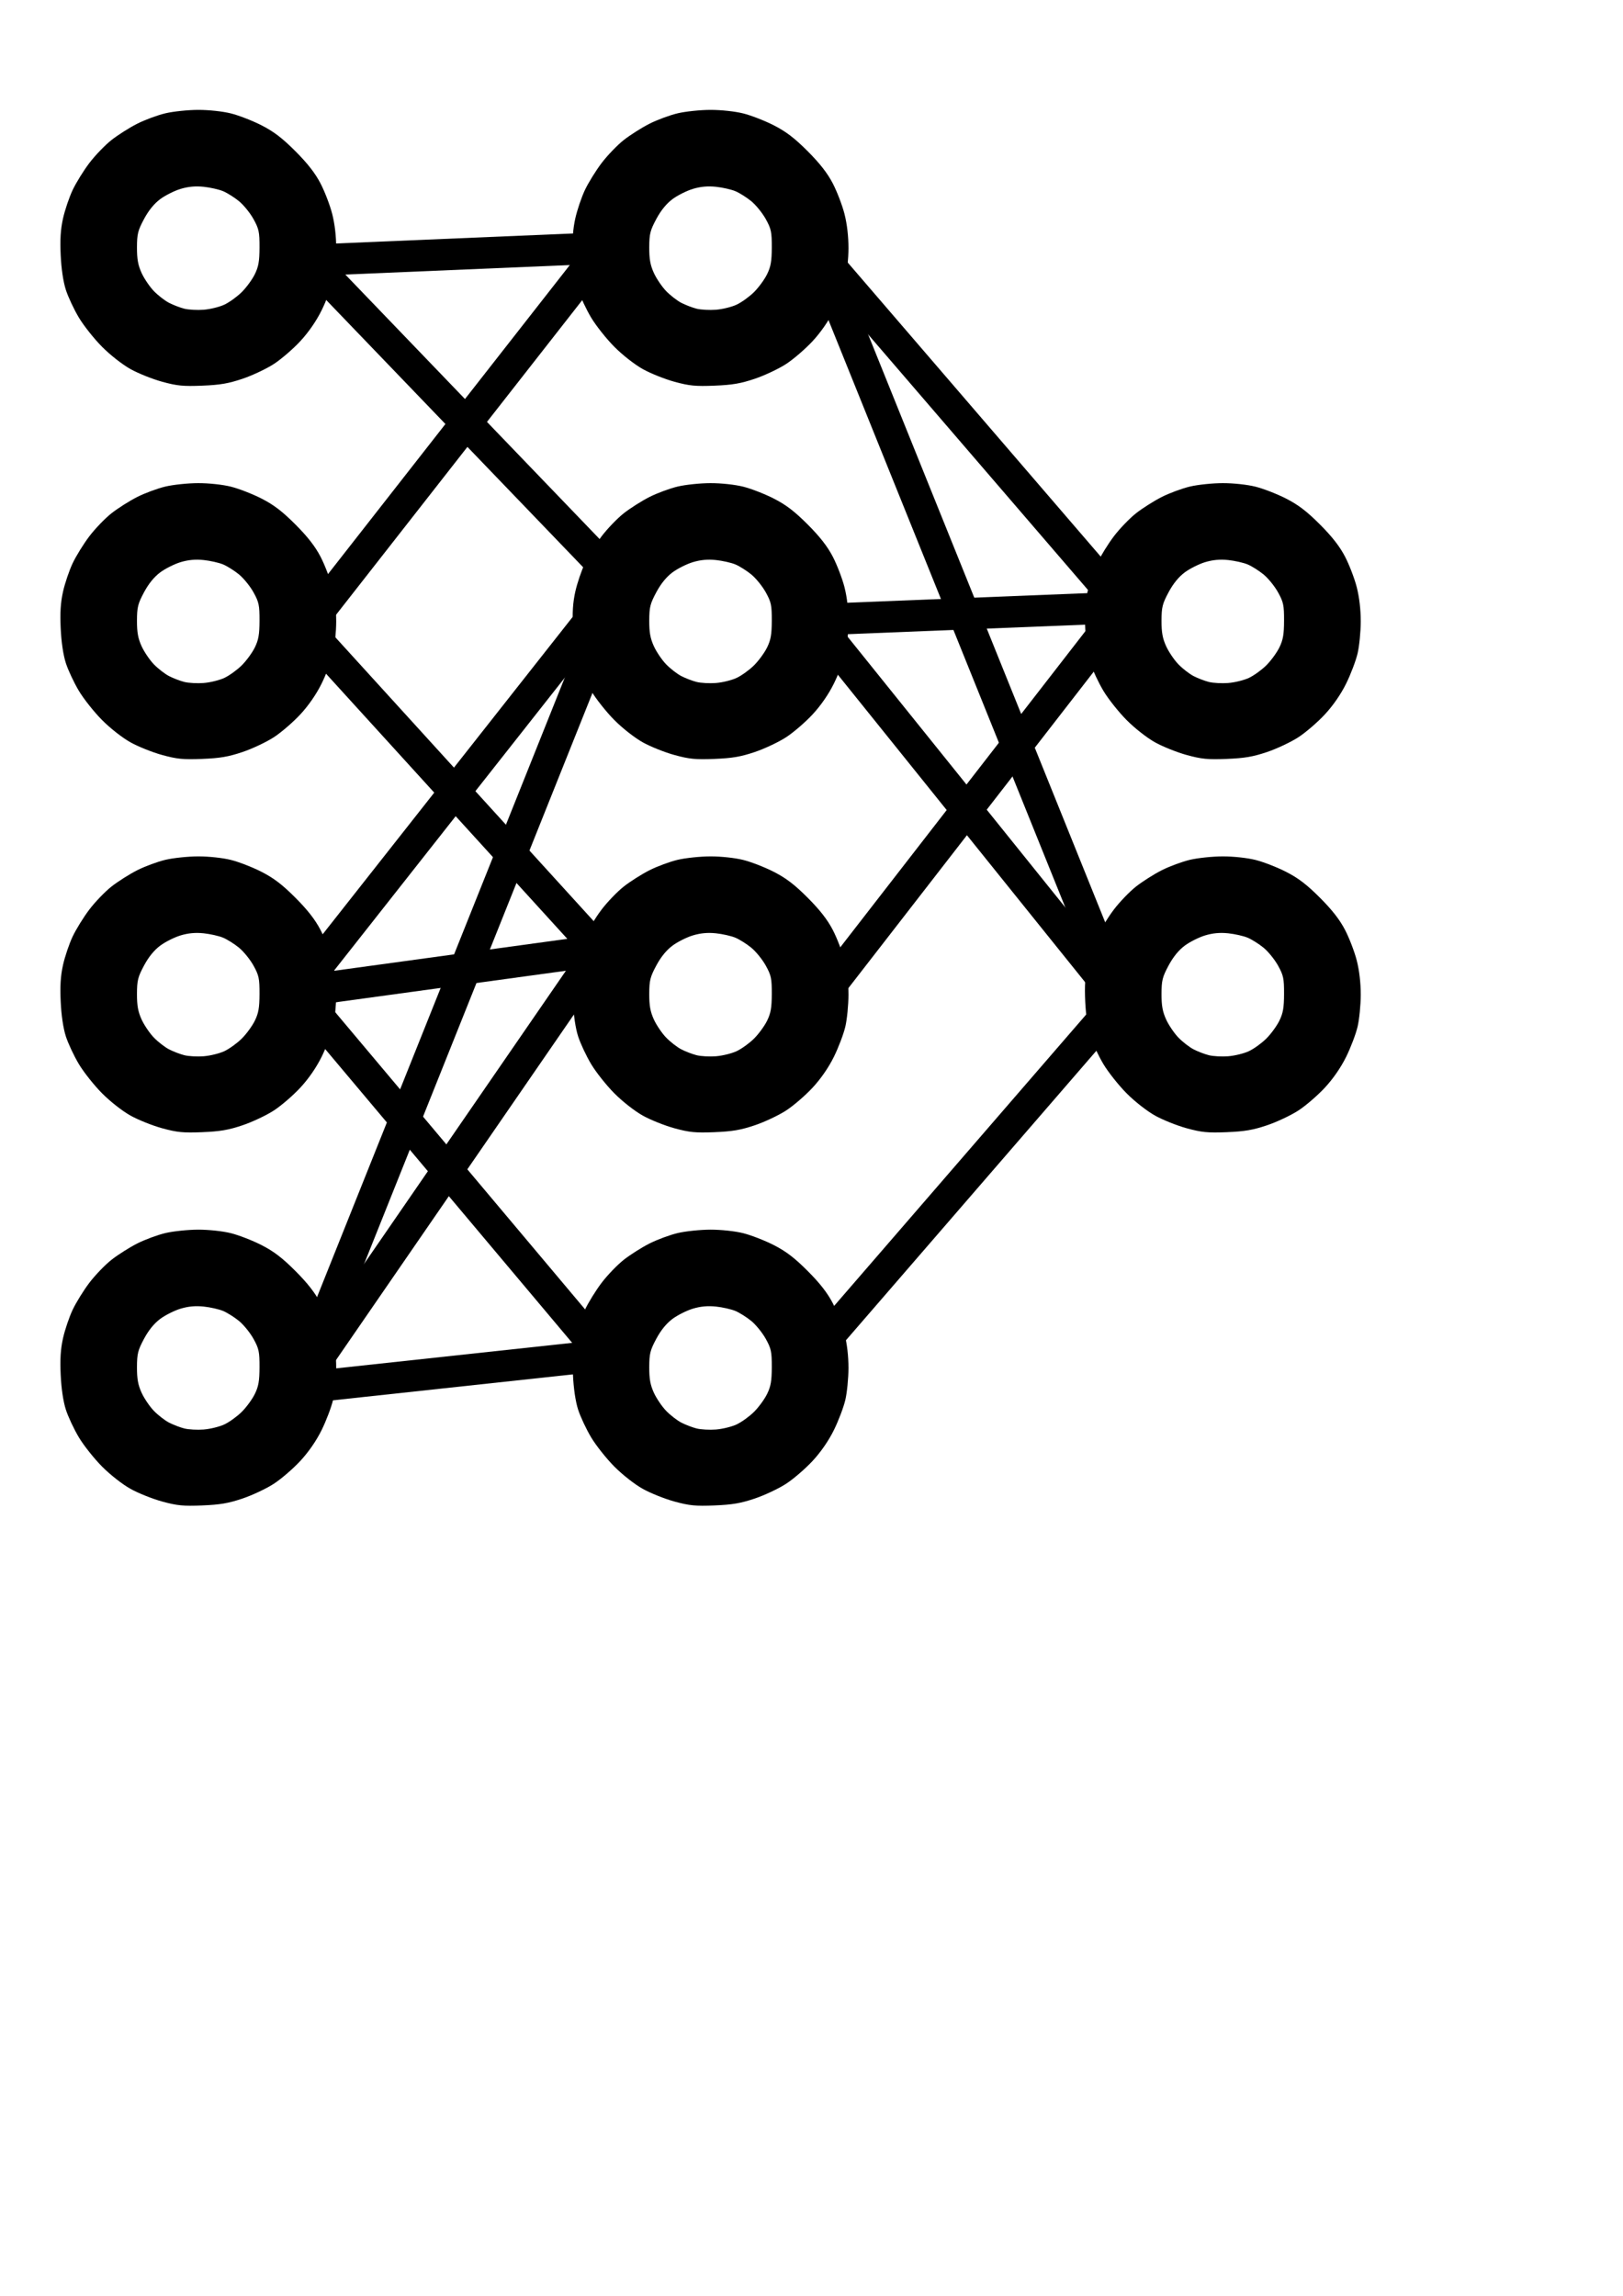 <?xml version="1.0" encoding="UTF-8" standalone="no"?>
<svg
   xmlns:dc="http://purl.org/dc/elements/1.1/"
   xmlns:cc="http://creativecommons.org/ns#"
   xmlns:rdf="http://www.w3.org/1999/02/22-rdf-syntax-ns#"
   xmlns:svg="http://www.w3.org/2000/svg"
   xmlns="http://www.w3.org/2000/svg"
   xmlns:sodipodi="http://sodipodi.sourceforge.net/DTD/sodipodi-0.dtd"
   xmlns:inkscape="http://www.inkscape.org/namespaces/inkscape"
   width="210mm"
   height="297mm"
   viewBox="0 0 210 297"
   version="1.1"
   id="svg1433"
   inkscape:version="1.0.1 (3bc2e813f5, 2020-09-07)"
   sodipodi:docname="machine learning.svg">
  <defs
     id="defs1427" />
  <sodipodi:namedview
     id="base"
     pagecolor="#ffffff"
     bordercolor="#666666"
     borderopacity="1.0"
     inkscape:pageopacity="0.0"
     inkscape:pageshadow="2"
     inkscape:zoom="0.49497475"
     inkscape:cx="276.72574"
     inkscape:cy="725.22924"
     inkscape:document-units="mm"
     inkscape:current-layer="layer1"
     inkscape:document-rotation="0"
     showgrid="false"
     inkscape:window-width="1516"
     inkscape:window-height="1024"
     inkscape:window-x="85"
     inkscape:window-y="240"
     inkscape:window-maximized="0" />
  <g
     inkscape:label="Capa 1"
     inkscape:groupmode="layer"
     id="layer1">
    <g
       id="g2111">
      <path
         style="fill:#000000;stroke-width:1"
         d="m 26.175,49.892 c -2.47,0.099 -3.254,0.023 -5.181,-0.503 -1.249,-0.341 -3.095,-1.078 -4.101,-1.638 -1.054,-0.587 -2.619,-1.812 -3.692,-2.892 -1.024,-1.031 -2.375,-2.733 -3.002,-3.783 -0.627,-1.05 -1.381,-2.657 -1.676,-3.572 -0.337,-1.045 -0.586,-2.708 -0.669,-4.479 -0.097,-2.059 -0.016,-3.342 0.302,-4.774 0.24,-1.077 0.799,-2.727 1.242,-3.666 0.444,-0.94 1.418,-2.514 2.166,-3.499 0.748,-0.985 2.038,-2.323 2.867,-2.975 0.829,-0.651 2.322,-1.598 3.318,-2.102 0.996,-0.505 2.644,-1.114 3.663,-1.354 1.019,-0.24 2.924,-0.437 4.233,-0.439 1.389,-0.002 3.153,0.188 4.233,0.456 1.019,0.253 2.805,0.948 3.969,1.544 1.588,0.813 2.68,1.648 4.373,3.343 1.575,1.576 2.556,2.834 3.249,4.164 0.546,1.048 1.227,2.823 1.514,3.945 0.334,1.306 0.52,2.906 0.518,4.445 -0.002,1.323 -0.185,3.179 -0.406,4.125 -0.221,0.946 -0.886,2.7 -1.477,3.898 -0.685,1.389 -1.685,2.837 -2.759,3.997 -0.926,1 -2.466,2.329 -3.422,2.952 -0.956,0.623 -2.776,1.483 -4.045,1.911 -1.831,0.618 -2.907,0.803 -5.217,0.895 z m 0.191,-9.823 c 0.833,-0.064 2.034,-0.361 2.669,-0.659 0.635,-0.299 1.642,-1.025 2.238,-1.615 0.596,-0.59 1.357,-1.628 1.691,-2.306 0.486,-0.988 0.608,-1.681 0.614,-3.483 0.006,-2.006 -0.079,-2.402 -0.78,-3.668 -0.432,-0.781 -1.275,-1.82 -1.872,-2.309 -0.598,-0.49 -1.524,-1.073 -2.06,-1.297 -0.535,-0.224 -1.666,-0.479 -2.511,-0.567 -1.064,-0.111 -1.981,-0.028 -2.975,0.269 -0.79,0.236 -1.976,0.829 -2.636,1.316 -0.79,0.584 -1.508,1.464 -2.106,2.58 -0.799,1.491 -0.908,1.93 -0.914,3.677 -0.005,1.515 0.137,2.298 0.598,3.307 0.332,0.728 1.045,1.779 1.584,2.338 0.539,0.558 1.424,1.244 1.967,1.525 0.543,0.281 1.436,0.623 1.984,0.76 0.548,0.138 1.678,0.198 2.51,0.134 z"
         id="path2010"
         sodipodi:nodetypes="ssssssssssssscssssscsssssssssscsssssssssssss" />
      <path
         style="fill:#000000;stroke-width:1"
         d="m 26.175,98.178 c -2.47,0.099 -3.254,0.023 -5.181,-0.503 -1.249,-0.341 -3.095,-1.078 -4.101,-1.638 -1.054,-0.587 -2.619,-1.812 -3.692,-2.892 -1.024,-1.031 -2.375,-2.733 -3.002,-3.783 -0.627,-1.05 -1.381,-2.657 -1.676,-3.572 -0.337,-1.045 -0.586,-2.708 -0.669,-4.479 -0.097,-2.059 -0.016,-3.342 0.302,-4.774 0.24,-1.077 0.799,-2.727 1.242,-3.666 0.444,-0.94 1.418,-2.514 2.166,-3.499 0.748,-0.985 2.038,-2.323 2.867,-2.975 0.829,-0.651 2.322,-1.598 3.318,-2.102 0.996,-0.505 2.644,-1.114 3.663,-1.354 1.019,-0.24 2.924,-0.437 4.233,-0.439 1.389,-0.002 3.153,0.188 4.233,0.456 1.019,0.253 2.805,0.948 3.969,1.544 1.588,0.813 2.68,1.648 4.373,3.343 1.575,1.576 2.556,2.834 3.249,4.164 0.546,1.048 1.227,2.823 1.514,3.945 0.334,1.306 0.52,2.906 0.518,4.445 -0.002,1.323 -0.185,3.179 -0.406,4.125 -0.221,0.946 -0.886,2.7 -1.477,3.898 -0.685,1.389 -1.685,2.837 -2.759,3.997 -0.926,1 -2.466,2.329 -3.422,2.951 -0.956,0.623 -2.776,1.483 -4.045,1.911 -1.831,0.618 -2.907,0.803 -5.217,0.895 z m 0.191,-9.823 c 0.833,-0.064 2.034,-0.361 2.669,-0.659 0.635,-0.299 1.642,-1.025 2.238,-1.615 0.596,-0.59 1.357,-1.628 1.691,-2.306 0.486,-0.988 0.608,-1.681 0.614,-3.483 0.006,-2.006 -0.079,-2.402 -0.78,-3.668 -0.432,-0.781 -1.275,-1.82 -1.872,-2.309 -0.598,-0.49 -1.524,-1.073 -2.06,-1.297 -0.535,-0.224 -1.666,-0.479 -2.511,-0.567 -1.064,-0.111 -1.981,-0.028 -2.975,0.269 -0.79,0.236 -1.976,0.829 -2.636,1.316 -0.79,0.584 -1.508,1.464 -2.106,2.58 -0.799,1.491 -0.908,1.93 -0.914,3.677 -0.005,1.515 0.137,2.298 0.598,3.307 0.332,0.728 1.045,1.779 1.584,2.338 0.539,0.558 1.424,1.244 1.967,1.525 0.543,0.281 1.436,0.623 1.984,0.76 0.548,0.138 1.678,0.198 2.51,0.134 z"
         id="path2010-0"
         sodipodi:nodetypes="ssssssssssssscssssscsssssssssscsssssssssssss" />
      <path
         style="fill:#000000;stroke-width:1"
         d="m 26.175,146.465 c -2.47,0.099 -3.254,0.023 -5.181,-0.503 -1.249,-0.341 -3.095,-1.078 -4.101,-1.638 -1.054,-0.587 -2.619,-1.812 -3.692,-2.892 -1.024,-1.031 -2.375,-2.733 -3.002,-3.783 -0.627,-1.05 -1.381,-2.657 -1.676,-3.572 -0.337,-1.045 -0.586,-2.708 -0.669,-4.479 -0.097,-2.059 -0.016,-3.342 0.302,-4.774 0.24,-1.077 0.799,-2.727 1.242,-3.666 0.444,-0.94 1.418,-2.514 2.166,-3.499 0.748,-0.985 2.038,-2.323 2.867,-2.975 0.829,-0.651 2.322,-1.598 3.318,-2.102 0.996,-0.505 2.644,-1.114 3.663,-1.354 1.019,-0.24 2.924,-0.437 4.233,-0.439 1.389,-0.002 3.153,0.188 4.233,0.456 1.019,0.253 2.805,0.948 3.969,1.544 1.588,0.813 2.68,1.648 4.373,3.343 1.575,1.576 2.556,2.834 3.249,4.164 0.546,1.048 1.227,2.823 1.514,3.945 0.334,1.306 0.52,2.906 0.518,4.445 -0.002,1.323 -0.185,3.179 -0.406,4.125 -0.221,0.946 -0.886,2.7 -1.477,3.898 -0.685,1.389 -1.685,2.837 -2.759,3.997 -0.926,1 -2.466,2.329 -3.422,2.951 -0.956,0.623 -2.776,1.483 -4.045,1.911 -1.831,0.618 -2.907,0.803 -5.217,0.895 z m 0.191,-9.823 c 0.833,-0.064 2.034,-0.361 2.669,-0.659 0.635,-0.299 1.642,-1.025 2.238,-1.615 0.596,-0.59 1.357,-1.628 1.691,-2.306 0.486,-0.988 0.608,-1.681 0.614,-3.483 0.006,-2.006 -0.079,-2.402 -0.78,-3.668 -0.432,-0.781 -1.275,-1.82 -1.872,-2.309 -0.598,-0.49 -1.524,-1.073 -2.06,-1.297 -0.535,-0.224 -1.666,-0.479 -2.511,-0.567 -1.064,-0.111 -1.981,-0.028 -2.975,0.269 -0.79,0.236 -1.976,0.829 -2.636,1.316 -0.79,0.584 -1.508,1.464 -2.106,2.58 -0.799,1.491 -0.908,1.93 -0.914,3.677 -0.005,1.515 0.137,2.298 0.598,3.307 0.332,0.728 1.045,1.779 1.584,2.338 0.539,0.558 1.424,1.244 1.967,1.525 0.543,0.281 1.436,0.623 1.984,0.76 0.548,0.138 1.678,0.198 2.51,0.134 z"
         id="path2010-01"
         sodipodi:nodetypes="ssssssssssssscssssscsssssssssscsssssssssssss" />
      <path
         style="fill:#000000;stroke-width:1"
         d="m 26.175,194.752 c -2.47,0.099 -3.254,0.023 -5.181,-0.503 -1.249,-0.341 -3.095,-1.078 -4.101,-1.638 -1.054,-0.587 -2.619,-1.812 -3.692,-2.892 -1.024,-1.031 -2.375,-2.733 -3.002,-3.783 -0.627,-1.05 -1.381,-2.657 -1.676,-3.572 -0.337,-1.045 -0.586,-2.708 -0.669,-4.479 -0.097,-2.059 -0.016,-3.342 0.302,-4.774 0.24,-1.077 0.799,-2.727 1.242,-3.666 0.444,-0.94 1.418,-2.514 2.166,-3.499 0.748,-0.985 2.038,-2.323 2.867,-2.975 0.829,-0.651 2.322,-1.598 3.318,-2.102 0.996,-0.505 2.644,-1.114 3.663,-1.354 1.019,-0.24 2.924,-0.437 4.233,-0.439 1.389,-0.002 3.153,0.188 4.233,0.456 1.019,0.253 2.805,0.948 3.969,1.544 1.588,0.813 2.68,1.648 4.373,3.343 1.575,1.576 2.556,2.834 3.249,4.164 0.546,1.048 1.227,2.823 1.514,3.945 0.334,1.306 0.52,2.906 0.518,4.445 -0.002,1.323 -0.185,3.179 -0.406,4.125 -0.221,0.946 -0.886,2.7 -1.477,3.898 -0.685,1.389 -1.685,2.837 -2.759,3.997 -0.926,1 -2.466,2.329 -3.422,2.951 -0.956,0.623 -2.776,1.483 -4.045,1.911 -1.831,0.618 -2.907,0.803 -5.217,0.895 z m 0.191,-9.823 c 0.833,-0.064 2.034,-0.361 2.669,-0.659 0.635,-0.299 1.642,-1.025 2.238,-1.615 0.596,-0.59 1.357,-1.628 1.691,-2.306 0.486,-0.988 0.608,-1.681 0.614,-3.483 0.006,-2.006 -0.079,-2.402 -0.78,-3.668 -0.432,-0.781 -1.275,-1.82 -1.872,-2.309 -0.598,-0.49 -1.524,-1.073 -2.06,-1.297 -0.535,-0.224 -1.666,-0.479 -2.511,-0.567 -1.064,-0.111 -1.981,-0.028 -2.975,0.269 -0.79,0.236 -1.976,0.829 -2.636,1.316 -0.79,0.584 -1.508,1.464 -2.106,2.58 -0.799,1.491 -0.908,1.93 -0.914,3.677 -0.005,1.515 0.137,2.298 0.598,3.307 0.332,0.728 1.045,1.779 1.584,2.338 0.539,0.558 1.424,1.244 1.967,1.525 0.543,0.281 1.436,0.623 1.984,0.76 0.548,0.138 1.678,0.198 2.51,0.134 z"
         id="path2010-5"
         sodipodi:nodetypes="ssssssssssssscssssscsssssssssscsssssssssssss" />
    </g>
    <g
       id="g2111-2"
       transform="translate(66.283)">
      <path
         style="fill:#000000;stroke-width:1"
         d="m 26.175,49.892 c -2.47,0.099 -3.254,0.023 -5.181,-0.503 -1.249,-0.341 -3.095,-1.078 -4.101,-1.638 -1.054,-0.587 -2.619,-1.812 -3.692,-2.892 -1.024,-1.031 -2.375,-2.733 -3.002,-3.783 -0.627,-1.05 -1.381,-2.657 -1.676,-3.572 -0.337,-1.045 -0.586,-2.708 -0.669,-4.479 -0.097,-2.059 -0.016,-3.342 0.302,-4.774 0.24,-1.077 0.799,-2.727 1.242,-3.666 0.444,-0.94 1.418,-2.514 2.166,-3.499 0.748,-0.985 2.038,-2.323 2.867,-2.975 0.829,-0.651 2.322,-1.598 3.318,-2.102 0.996,-0.505 2.644,-1.114 3.663,-1.354 1.019,-0.24 2.924,-0.437 4.233,-0.439 1.389,-0.002 3.153,0.188 4.233,0.456 1.019,0.253 2.805,0.948 3.969,1.544 1.588,0.813 2.68,1.648 4.373,3.343 1.575,1.576 2.556,2.834 3.249,4.164 0.546,1.048 1.227,2.823 1.514,3.945 0.334,1.306 0.52,2.906 0.518,4.445 -0.002,1.323 -0.185,3.179 -0.406,4.125 -0.221,0.946 -0.886,2.7 -1.477,3.898 -0.685,1.389 -1.685,2.837 -2.759,3.997 -0.926,1 -2.466,2.329 -3.422,2.952 -0.956,0.623 -2.776,1.483 -4.045,1.911 -1.831,0.618 -2.907,0.803 -5.217,0.895 z m 0.191,-9.823 c 0.833,-0.064 2.034,-0.361 2.669,-0.659 0.635,-0.299 1.642,-1.025 2.238,-1.615 0.596,-0.59 1.357,-1.628 1.691,-2.306 0.486,-0.988 0.608,-1.681 0.614,-3.483 0.006,-2.006 -0.079,-2.402 -0.78,-3.668 -0.432,-0.781 -1.275,-1.82 -1.872,-2.309 -0.598,-0.49 -1.524,-1.073 -2.06,-1.297 -0.535,-0.224 -1.666,-0.479 -2.511,-0.567 -1.064,-0.111 -1.981,-0.028 -2.975,0.269 -0.79,0.236 -1.976,0.829 -2.636,1.316 -0.79,0.584 -1.508,1.464 -2.106,2.58 -0.799,1.491 -0.908,1.93 -0.914,3.677 -0.005,1.515 0.137,2.298 0.598,3.307 0.332,0.728 1.045,1.779 1.584,2.338 0.539,0.558 1.424,1.244 1.967,1.525 0.543,0.281 1.436,0.623 1.984,0.76 0.548,0.138 1.678,0.198 2.51,0.134 z"
         id="path2010-3"
         sodipodi:nodetypes="ssssssssssssscssssscsssssssssscsssssssssssss" />
      <path
         style="fill:#000000;stroke-width:1"
         d="m 26.175,98.178 c -2.47,0.099 -3.254,0.023 -5.181,-0.503 -1.249,-0.341 -3.095,-1.078 -4.101,-1.638 -1.054,-0.587 -2.619,-1.812 -3.692,-2.892 -1.024,-1.031 -2.375,-2.733 -3.002,-3.783 -0.627,-1.05 -1.381,-2.657 -1.676,-3.572 -0.337,-1.045 -0.586,-2.708 -0.669,-4.479 -0.097,-2.059 -0.016,-3.342 0.302,-4.774 0.24,-1.077 0.799,-2.727 1.242,-3.666 0.444,-0.94 1.418,-2.514 2.166,-3.499 0.748,-0.985 2.038,-2.323 2.867,-2.975 0.829,-0.651 2.322,-1.598 3.318,-2.102 0.996,-0.505 2.644,-1.114 3.663,-1.354 1.019,-0.24 2.924,-0.437 4.233,-0.439 1.389,-0.002 3.153,0.188 4.233,0.456 1.019,0.253 2.805,0.948 3.969,1.544 1.588,0.813 2.68,1.648 4.373,3.343 1.575,1.576 2.556,2.834 3.249,4.164 0.546,1.048 1.227,2.823 1.514,3.945 0.334,1.306 0.52,2.906 0.518,4.445 -0.002,1.323 -0.185,3.179 -0.406,4.125 -0.221,0.946 -0.886,2.7 -1.477,3.898 -0.685,1.389 -1.685,2.837 -2.759,3.997 -0.926,1 -2.466,2.329 -3.422,2.951 -0.956,0.623 -2.776,1.483 -4.045,1.911 -1.831,0.618 -2.907,0.803 -5.217,0.895 z m 0.191,-9.823 c 0.833,-0.064 2.034,-0.361 2.669,-0.659 0.635,-0.299 1.642,-1.025 2.238,-1.615 0.596,-0.59 1.357,-1.628 1.691,-2.306 0.486,-0.988 0.608,-1.681 0.614,-3.483 0.006,-2.006 -0.079,-2.402 -0.78,-3.668 -0.432,-0.781 -1.275,-1.82 -1.872,-2.309 -0.598,-0.49 -1.524,-1.073 -2.06,-1.297 -0.535,-0.224 -1.666,-0.479 -2.511,-0.567 -1.064,-0.111 -1.981,-0.028 -2.975,0.269 -0.79,0.236 -1.976,0.829 -2.636,1.316 -0.79,0.584 -1.508,1.464 -2.106,2.58 -0.799,1.491 -0.908,1.93 -0.914,3.677 -0.005,1.515 0.137,2.298 0.598,3.307 0.332,0.728 1.045,1.779 1.584,2.338 0.539,0.558 1.424,1.244 1.967,1.525 0.543,0.281 1.436,0.623 1.984,0.76 0.548,0.138 1.678,0.198 2.51,0.134 z"
         id="path2010-0-0"
         sodipodi:nodetypes="ssssssssssssscssssscsssssssssscsssssssssssss" />
      <path
         style="fill:#000000;stroke-width:1"
         d="m 26.175,146.465 c -2.47,0.099 -3.254,0.023 -5.181,-0.503 -1.249,-0.341 -3.095,-1.078 -4.101,-1.638 -1.054,-0.587 -2.619,-1.812 -3.692,-2.892 -1.024,-1.031 -2.375,-2.733 -3.002,-3.783 -0.627,-1.05 -1.381,-2.657 -1.676,-3.572 -0.337,-1.045 -0.586,-2.708 -0.669,-4.479 -0.097,-2.059 -0.016,-3.342 0.302,-4.774 0.24,-1.077 0.799,-2.727 1.242,-3.666 0.444,-0.94 1.418,-2.514 2.166,-3.499 0.748,-0.985 2.038,-2.323 2.867,-2.975 0.829,-0.651 2.322,-1.598 3.318,-2.102 0.996,-0.505 2.644,-1.114 3.663,-1.354 1.019,-0.24 2.924,-0.437 4.233,-0.439 1.389,-0.002 3.153,0.188 4.233,0.456 1.019,0.253 2.805,0.948 3.969,1.544 1.588,0.813 2.68,1.648 4.373,3.343 1.575,1.576 2.556,2.834 3.249,4.164 0.546,1.048 1.227,2.823 1.514,3.945 0.334,1.306 0.52,2.906 0.518,4.445 -0.002,1.323 -0.185,3.179 -0.406,4.125 -0.221,0.946 -0.886,2.7 -1.477,3.898 -0.685,1.389 -1.685,2.837 -2.759,3.997 -0.926,1 -2.466,2.329 -3.422,2.951 -0.956,0.623 -2.776,1.483 -4.045,1.911 -1.831,0.618 -2.907,0.803 -5.217,0.895 z m 0.191,-9.823 c 0.833,-0.064 2.034,-0.361 2.669,-0.659 0.635,-0.299 1.642,-1.025 2.238,-1.615 0.596,-0.59 1.357,-1.628 1.691,-2.306 0.486,-0.988 0.608,-1.681 0.614,-3.483 0.006,-2.006 -0.079,-2.402 -0.78,-3.668 -0.432,-0.781 -1.275,-1.82 -1.872,-2.309 -0.598,-0.49 -1.524,-1.073 -2.06,-1.297 -0.535,-0.224 -1.666,-0.479 -2.511,-0.567 -1.064,-0.111 -1.981,-0.028 -2.975,0.269 -0.79,0.236 -1.976,0.829 -2.636,1.316 -0.79,0.584 -1.508,1.464 -2.106,2.58 -0.799,1.491 -0.908,1.93 -0.914,3.677 -0.005,1.515 0.137,2.298 0.598,3.307 0.332,0.728 1.045,1.779 1.584,2.338 0.539,0.558 1.424,1.244 1.967,1.525 0.543,0.281 1.436,0.623 1.984,0.76 0.548,0.138 1.678,0.198 2.51,0.134 z"
         id="path2010-01-9"
         sodipodi:nodetypes="ssssssssssssscssssscsssssssssscsssssssssssss" />
      <path
         style="fill:#000000;stroke-width:1"
         d="m 26.175,194.752 c -2.47,0.099 -3.254,0.023 -5.181,-0.503 -1.249,-0.341 -3.095,-1.078 -4.101,-1.638 -1.054,-0.587 -2.619,-1.812 -3.692,-2.892 -1.024,-1.031 -2.375,-2.733 -3.002,-3.783 -0.627,-1.05 -1.381,-2.657 -1.676,-3.572 -0.337,-1.045 -0.586,-2.708 -0.669,-4.479 -0.097,-2.059 -0.016,-3.342 0.302,-4.774 0.24,-1.077 0.799,-2.727 1.242,-3.666 0.444,-0.94 1.418,-2.514 2.166,-3.499 0.748,-0.985 2.038,-2.323 2.867,-2.975 0.829,-0.651 2.322,-1.598 3.318,-2.102 0.996,-0.505 2.644,-1.114 3.663,-1.354 1.019,-0.24 2.924,-0.437 4.233,-0.439 1.389,-0.002 3.153,0.188 4.233,0.456 1.019,0.253 2.805,0.948 3.969,1.544 1.588,0.813 2.68,1.648 4.373,3.343 1.575,1.576 2.556,2.834 3.249,4.164 0.546,1.048 1.227,2.823 1.514,3.945 0.334,1.306 0.52,2.906 0.518,4.445 -0.002,1.323 -0.185,3.179 -0.406,4.125 -0.221,0.946 -0.886,2.7 -1.477,3.898 -0.685,1.389 -1.685,2.837 -2.759,3.997 -0.926,1 -2.466,2.329 -3.422,2.951 -0.956,0.623 -2.776,1.483 -4.045,1.911 -1.831,0.618 -2.907,0.803 -5.217,0.895 z m 0.191,-9.823 c 0.833,-0.064 2.034,-0.361 2.669,-0.659 0.635,-0.299 1.642,-1.025 2.238,-1.615 0.596,-0.59 1.357,-1.628 1.691,-2.306 0.486,-0.988 0.608,-1.681 0.614,-3.483 0.006,-2.006 -0.079,-2.402 -0.78,-3.668 -0.432,-0.781 -1.275,-1.82 -1.872,-2.309 -0.598,-0.49 -1.524,-1.073 -2.06,-1.297 -0.535,-0.224 -1.666,-0.479 -2.511,-0.567 -1.064,-0.111 -1.981,-0.028 -2.975,0.269 -0.79,0.236 -1.976,0.829 -2.636,1.316 -0.79,0.584 -1.508,1.464 -2.106,2.58 -0.799,1.491 -0.908,1.93 -0.914,3.677 -0.005,1.515 0.137,2.298 0.598,3.307 0.332,0.728 1.045,1.779 1.584,2.338 0.539,0.558 1.424,1.244 1.967,1.525 0.543,0.281 1.436,0.623 1.984,0.76 0.548,0.138 1.678,0.198 2.51,0.134 z"
         id="path2010-5-67"
         sodipodi:nodetypes="ssssssssssssscssssscsssssssssscsssssssssssss" />
    </g>
    <path
       style="fill:#000000;stroke-width:1"
       d="m 158.74,98.178 c -2.47,0.099 -3.254,0.023 -5.181,-0.503 -1.249,-0.341 -3.095,-1.078 -4.101,-1.638 -1.054,-0.587 -2.619,-1.812 -3.692,-2.892 -1.024,-1.031 -2.375,-2.733 -3.002,-3.783 -0.627,-1.05 -1.381,-2.657 -1.676,-3.572 -0.337,-1.045 -0.586,-2.708 -0.669,-4.479 -0.097,-2.059 -0.016,-3.342 0.302,-4.774 0.24,-1.077 0.799,-2.727 1.242,-3.666 0.444,-0.94 1.418,-2.514 2.166,-3.499 0.748,-0.985 2.038,-2.323 2.867,-2.975 0.829,-0.651 2.322,-1.598 3.318,-2.102 0.996,-0.505 2.644,-1.114 3.663,-1.354 1.019,-0.24 2.924,-0.437 4.233,-0.439 1.389,-0.002 3.153,0.188 4.233,0.456 1.019,0.253 2.805,0.948 3.969,1.544 1.588,0.813 2.68,1.648 4.373,3.343 1.575,1.576 2.556,2.834 3.249,4.164 0.546,1.048 1.227,2.823 1.514,3.945 0.334,1.306 0.52,2.906 0.518,4.445 -0.002,1.323 -0.185,3.179 -0.406,4.125 -0.221,0.946 -0.886,2.7 -1.477,3.898 -0.685,1.389 -1.685,2.837 -2.759,3.997 -0.926,1 -2.466,2.329 -3.422,2.951 -0.956,0.623 -2.776,1.483 -4.045,1.911 -1.831,0.618 -2.907,0.803 -5.217,0.895 z m 0.191,-9.823 c 0.833,-0.064 2.034,-0.361 2.669,-0.659 0.635,-0.299 1.642,-1.025 2.238,-1.615 0.596,-0.59 1.357,-1.628 1.691,-2.306 0.486,-0.988 0.608,-1.681 0.614,-3.483 0.006,-2.006 -0.079,-2.402 -0.78,-3.668 -0.432,-0.781 -1.275,-1.82 -1.872,-2.309 -0.598,-0.49 -1.524,-1.073 -2.06,-1.297 -0.535,-0.224 -1.666,-0.479 -2.511,-0.567 -1.064,-0.111 -1.981,-0.028 -2.975,0.269 -0.79,0.236 -1.976,0.829 -2.636,1.316 -0.79,0.584 -1.508,1.464 -2.106,2.58 -0.799,1.491 -0.908,1.93 -0.914,3.677 -0.005,1.515 0.137,2.298 0.598,3.307 0.332,0.728 1.045,1.779 1.584,2.338 0.539,0.558 1.424,1.244 1.967,1.525 0.543,0.281 1.436,0.623 1.984,0.76 0.548,0.138 1.678,0.198 2.51,0.134 z"
       id="path2010-0-4"
       sodipodi:nodetypes="ssssssssssssscssssscsssssssssscsssssssssssss" />
    <path
       style="fill:#000000;stroke-width:1"
       d="m 158.74,146.465 c -2.47,0.099 -3.254,0.023 -5.181,-0.503 -1.249,-0.341 -3.095,-1.078 -4.101,-1.638 -1.054,-0.587 -2.619,-1.812 -3.692,-2.892 -1.024,-1.031 -2.375,-2.733 -3.002,-3.783 -0.627,-1.05 -1.381,-2.657 -1.676,-3.572 -0.337,-1.045 -0.586,-2.708 -0.669,-4.479 -0.097,-2.059 -0.016,-3.342 0.302,-4.774 0.24,-1.077 0.799,-2.727 1.242,-3.666 0.444,-0.94 1.418,-2.514 2.166,-3.499 0.748,-0.985 2.038,-2.323 2.867,-2.975 0.829,-0.651 2.322,-1.598 3.318,-2.102 0.996,-0.505 2.644,-1.114 3.663,-1.354 1.019,-0.24 2.924,-0.437 4.233,-0.439 1.389,-0.002 3.153,0.188 4.233,0.456 1.019,0.253 2.805,0.948 3.969,1.544 1.588,0.813 2.68,1.648 4.373,3.343 1.575,1.576 2.556,2.834 3.249,4.164 0.546,1.048 1.227,2.823 1.514,3.945 0.334,1.306 0.52,2.906 0.518,4.445 -0.002,1.323 -0.185,3.179 -0.406,4.125 -0.221,0.946 -0.886,2.7 -1.477,3.898 -0.685,1.389 -1.685,2.837 -2.759,3.997 -0.926,1 -2.466,2.329 -3.422,2.951 -0.956,0.623 -2.776,1.483 -4.045,1.911 -1.831,0.618 -2.907,0.803 -5.217,0.895 z m 0.191,-9.823 c 0.833,-0.064 2.034,-0.361 2.669,-0.659 0.635,-0.299 1.642,-1.025 2.238,-1.615 0.596,-0.59 1.357,-1.628 1.691,-2.306 0.486,-0.988 0.608,-1.681 0.614,-3.483 0.006,-2.006 -0.079,-2.402 -0.78,-3.668 -0.432,-0.781 -1.275,-1.82 -1.872,-2.309 -0.598,-0.49 -1.524,-1.073 -2.06,-1.297 -0.535,-0.224 -1.666,-0.479 -2.511,-0.567 -1.064,-0.111 -1.981,-0.028 -2.975,0.269 -0.79,0.236 -1.976,0.829 -2.636,1.316 -0.79,0.584 -1.508,1.464 -2.106,2.58 -0.799,1.491 -0.908,1.93 -0.914,3.677 -0.005,1.515 0.137,2.298 0.598,3.307 0.332,0.728 1.045,1.779 1.584,2.338 0.539,0.558 1.424,1.244 1.967,1.525 0.543,0.281 1.436,0.623 1.984,0.76 0.548,0.138 1.678,0.198 2.51,0.134 z"
       id="path2010-01-2"
       sodipodi:nodetypes="ssssssssssssscssssscsssssssssscsssssssssssss" />
    <path
       style="fill:none;stroke:#000000;stroke-width:4.065;stroke-linecap:butt;stroke-linejoin:miter;stroke-opacity:1;stroke-miterlimit:4;stroke-dasharray:none"
       d="M 40.09,33.676 80.181,75.37"
       id="path2164" />
    <path
       style="fill:none;stroke:#000000;stroke-width:4.065;stroke-linecap:butt;stroke-linejoin:miter;stroke-opacity:1;stroke-miterlimit:4;stroke-dasharray:none"
       d="M 39.556,81.25 77.508,122.944"
       id="path2166" />
    <path
       style="fill:none;stroke:#000000;stroke-width:4.065;stroke-linecap:butt;stroke-linejoin:miter;stroke-opacity:1;stroke-miterlimit:4;stroke-dasharray:none"
       d="M 38.487,128.289 78.043,175.329"
       id="path2168" />
    <path
       style="fill:none;stroke:#000000;stroke-width:4.065;stroke-linecap:butt;stroke-linejoin:miter;stroke-opacity:1;stroke-miterlimit:4;stroke-dasharray:none"
       d="M 40.09,33.676 78.043,32.072"
       id="path2170" />
    <path
       style="fill:none;stroke:#000000;stroke-width:4.065;stroke-linecap:butt;stroke-linejoin:miter;stroke-opacity:1;stroke-miterlimit:4;stroke-dasharray:none"
       d="M 39.556,81.25 78.043,32.072"
       id="path2172" />
    <path
       style="fill:none;stroke:#000000;stroke-width:4.065;stroke-linecap:butt;stroke-linejoin:miter;stroke-opacity:1;stroke-miterlimit:4;stroke-dasharray:none"
       d="M 38.487,128.289 80.181,75.37"
       id="path2174" />
    <path
       style="fill:none;stroke:#000000;stroke-width:4.065;stroke-linecap:butt;stroke-linejoin:miter;stroke-opacity:1;stroke-miterlimit:4;stroke-dasharray:none"
       d="M 77.508,122.944 38.487,179.605 78.043,175.329"
       id="path2176" />
    <path
       style="fill:none;stroke:#000000;stroke-width:4.065;stroke-linecap:butt;stroke-linejoin:miter;stroke-opacity:1;stroke-miterlimit:4;stroke-dasharray:none"
       d="m 38.487,128.289 39.021,-5.345"
       id="path2180" />
    <path
       style="fill:none;stroke:#000000;stroke-width:4.065;stroke-linecap:butt;stroke-linejoin:miter;stroke-opacity:1;stroke-miterlimit:4;stroke-dasharray:none"
       d="M 38.487,179.605 80.181,75.37"
       id="path2182" />
    <path
       style="fill:none;stroke:#000000;stroke-width:4.065;stroke-linecap:butt;stroke-linejoin:miter;stroke-opacity:1;stroke-miterlimit:4;stroke-dasharray:none"
       d="m 105.839,32.607 39.556,45.97"
       id="path2184" />
    <path
       style="fill:none;stroke:#000000;stroke-width:4.065;stroke-linecap:butt;stroke-linejoin:miter;stroke-opacity:1;stroke-miterlimit:4;stroke-dasharray:none"
       d="m 105.304,80.181 40.09,-1.604"
       id="path2186" />
    <path
       style="fill:none;stroke:#000000;stroke-width:4.065;stroke-linecap:butt;stroke-linejoin:miter;stroke-opacity:1;stroke-miterlimit:4;stroke-dasharray:none"
       d="M 104.77,130.962 145.395,78.577"
       id="path2188" />
    <path
       style="fill:none;stroke:#000000;stroke-width:4.065;stroke-linecap:butt;stroke-linejoin:miter;stroke-opacity:1;stroke-miterlimit:4;stroke-dasharray:none"
       d="m 103.701,176.932 41.16,-47.574"
       id="path2190" />
    <path
       style="fill:none;stroke:#000000;stroke-width:4.065;stroke-linecap:butt;stroke-linejoin:miter;stroke-opacity:1;stroke-miterlimit:4;stroke-dasharray:none"
       d="m 105.304,80.181 39.556,49.178"
       id="path2192" />
    <path
       style="fill:none;stroke:#000000;stroke-width:4.065;stroke-linecap:butt;stroke-linejoin:miter;stroke-opacity:1;stroke-miterlimit:4;stroke-dasharray:none"
       d="m 105.839,32.607 39.021,96.752"
       id="path2194" />
  </g>
</svg>
